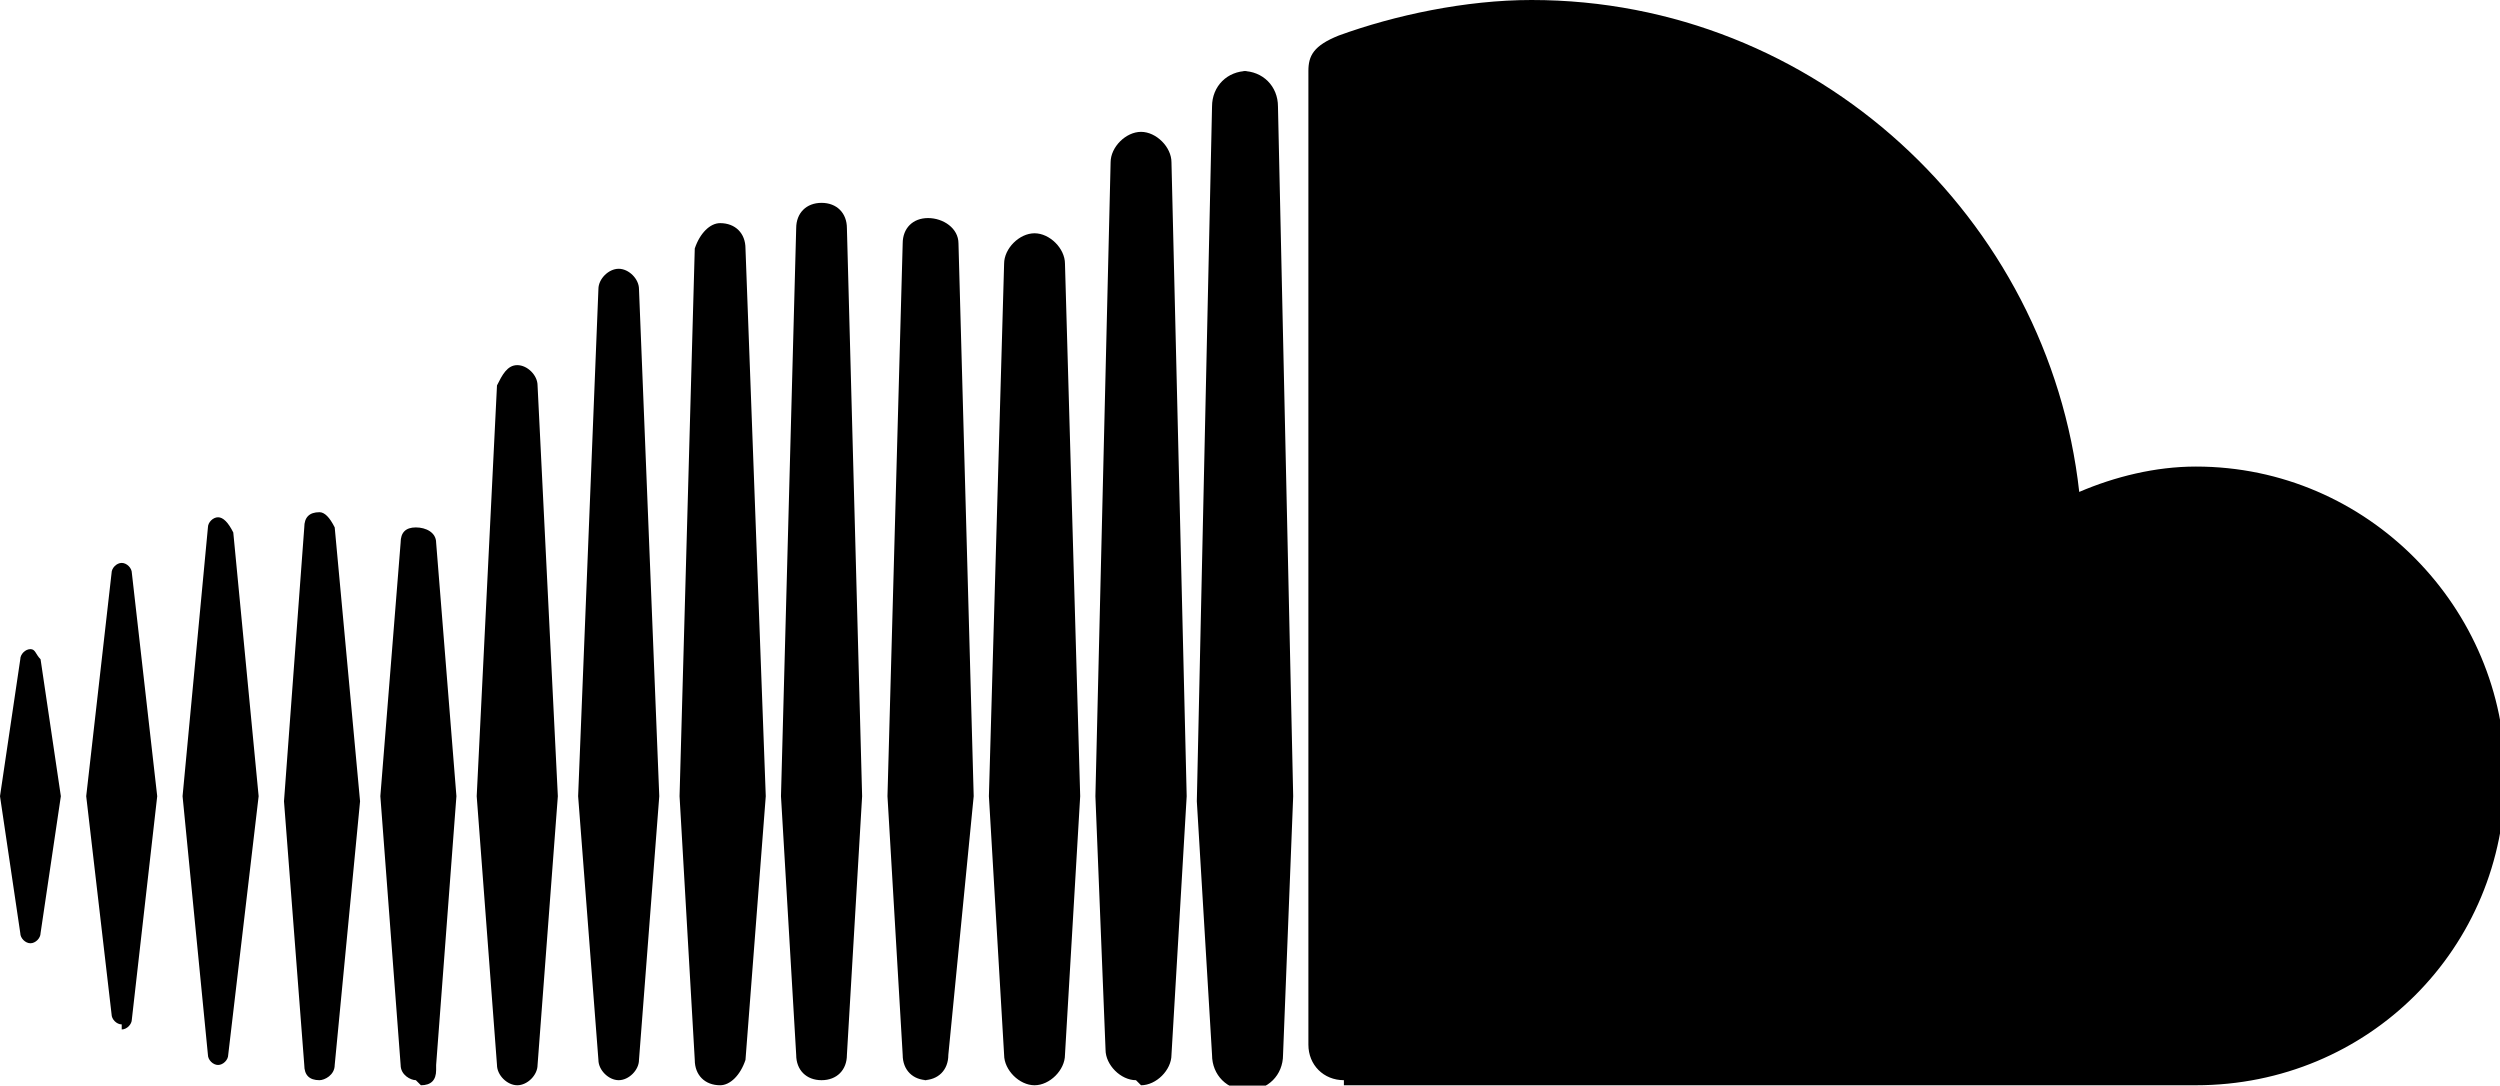 <svg  xmlns="http://www.w3.org/2000/svg" viewBox="0 0 49.297 21.407">
  <path d="m 2.4 20.3 c 0.1 0 0.2 -0.1 0.2 -0.2 L 3.1 15.7 2.6 11.3 C 2.6 11.2 2.5 11.1 2.4 11.1 c -0.1 0 -0.2 0.1 -0.2 0.2 0 0 -0.5 4.4 -0.5 4.4 l 0.5 4.3 c 0 0.1 0.1 0.2 0.2 0.2 z M 0.8 18.4 c 0 0 0 0 0 0 l 0 0 v -0 z m -0.2 0.2 c 0.1 0 0.2 -0.1 0.2 -0.2 L 1.2 15.7 0.8 13 C 0.7 12.9 0.7 12.8 0.6 12.8 c -0.1 0 -0.2 0.1 -0.2 0.2 L 0 15.7 0.4 18.4 c 0 0.1 0.1 0.2 0.2 0.2 z M 4.6 10.5 C 4.5 10.3 4.4 10.2 4.3 10.2 c -0.1 0 -0.2 0.1 -0.2 0.2 0 0 -0.5 5.3 -0.5 5.3 l 0.5 5.1 c 0 0.1 0.1 0.2 0.2 0.2 0.1 0 0.2 -0.1 0.2 -0.2 L 5.1 15.7 4.6 10.5 z m 1.7 10.8 c 0.1 0 0.3 -0.1 0.3 -0.3 l 0 0 0.5 -5.2 -0.5 -5.4 C 6.5 10.2 6.4 10.1 6.3 10.1 c -0.2 0 -0.3 0.1 -0.3 0.3 l -0.4 5.4 0.4 5.2 c 0 0.2 0.1 0.3 0.3 0.3 z m 2 0.1 c 0.2 0 0.3 -0.1 0.3 -0.3 V 21 L 9 15.7 8.6 10.7 C 8.6 10.5 8.4 10.4 8.2 10.4 c -0.2 0 -0.3 0.1 -0.3 0.3 l -0.4 5 0.4 5.3 c 0 0.2 0.2 0.3 0.3 0.3 z M 11 15.7 10.6 7.6 C 10.6 7.4 10.4 7.2 10.2 7.2 10 7.2 9.9 7.4 9.8 7.6 l -0.4 8.1 0.4 5.3 c 0 0.2 0.2 0.4 0.4 0.4 0.2 0 0.4 -0.2 0.4 -0.4 v 0 l 0.4 -5.3 z m 1.2 5.6 c 0.2 0 0.4 -0.2 0.4 -0.4 v 0 L 13 15.7 12.6 5.7 C 12.6 5.5 12.4 5.3 12.2 5.3 c -0.2 0 -0.4 0.2 -0.4 0.4 l -0.4 10 0.4 5.2 c 0 0.2 0.2 0.4 0.4 0.4 z M 14.2 4.4 c -0.2 0 -0.4 0.2 -0.5 0.5 l -0.3 10.8 0.3 5.2 c 0 0.3 0.2 0.5 0.5 0.5 0.2 0 0.4 -0.2 0.5 -0.5 l 0 0 0.4 -5.2 L 14.7 4.9 C 14.7 4.6 14.5 4.4 14.2 4.4 z m 2 16.9 c 0.3 0 0.5 -0.2 0.5 -0.5 l 0 0 0.3 -5.1 -0.3 -11.2 c -0 -0.3 -0.2 -0.5 -0.5 -0.5 -0.3 0 -0.5 0.2 -0.5 0.5 l -0.3 11.2 0.3 5.1 c 0 0.3 0.2 0.5 0.5 0.5 z m 2 -0 c 0.3 0 0.5 -0.2 0.5 -0.5 v 0 L 19.2 15.7 18.9 4.8 C 18.9 4.5 18.6 4.3 18.3 4.3 c -0.3 0 -0.5 0.2 -0.5 0.5 l -0.3 10.9 0.3 5.1 c 0 0.3 0.2 0.5 0.5 0.5 z M 21.3 15.7 21 5.2 c -0 -0.3 -0.3 -0.6 -0.6 -0.6 -0.3 0 -0.6 0.3 -0.6 0.6 l -0.3 10.5 0.3 5.1 c 0 0.3 0.3 0.6 0.6 0.6 0.3 0 0.6 -0.3 0.6 -0.6 v 0 l 0.3 -5.1 z m 1.2 5.7 c 0.3 0 0.6 -0.3 0.6 -0.6 v 0 L 23.4 15.7 23.1 3.2 C 23.1 2.9 22.8 2.6 22.5 2.6 c -0.3 0 -0.6 0.3 -0.6 0.6 L 21.6 15.7 c 0 0 0.2 5 0.2 5 0 0.3 0.3 0.6 0.6 0.6 z m 2.1 -20 c -0.4 0 -0.7 0.3 -0.7 0.7 l -0.3 13.7 0.3 5 c 0 0.4 0.3 0.7 0.7 0.7 0.4 0 0.7 -0.3 0.7 -0.7 v 0 L 25.5 15.7 25.2 2.1 C 25.2 1.7 24.9 1.4 24.5 1.4 z m 1.9 20 c 0 0 16.7 0 16.8 0 3.4 0 6.1 -2.7 6.1 -6.1 0 -3.3 -2.7 -6.1 -6.1 -6.1 -0.8 0 -1.6 0.2 -2.3 0.5 C 40.4 4.3 35.8 0 30.2 0 28.9 0 27.5 0.3 26.4 0.7 25.9 0.9 25.8 1.1 25.8 1.4 v 19.2 c 0 0.4 0.3 0.7 0.7 0.7 z"/>
</svg>
